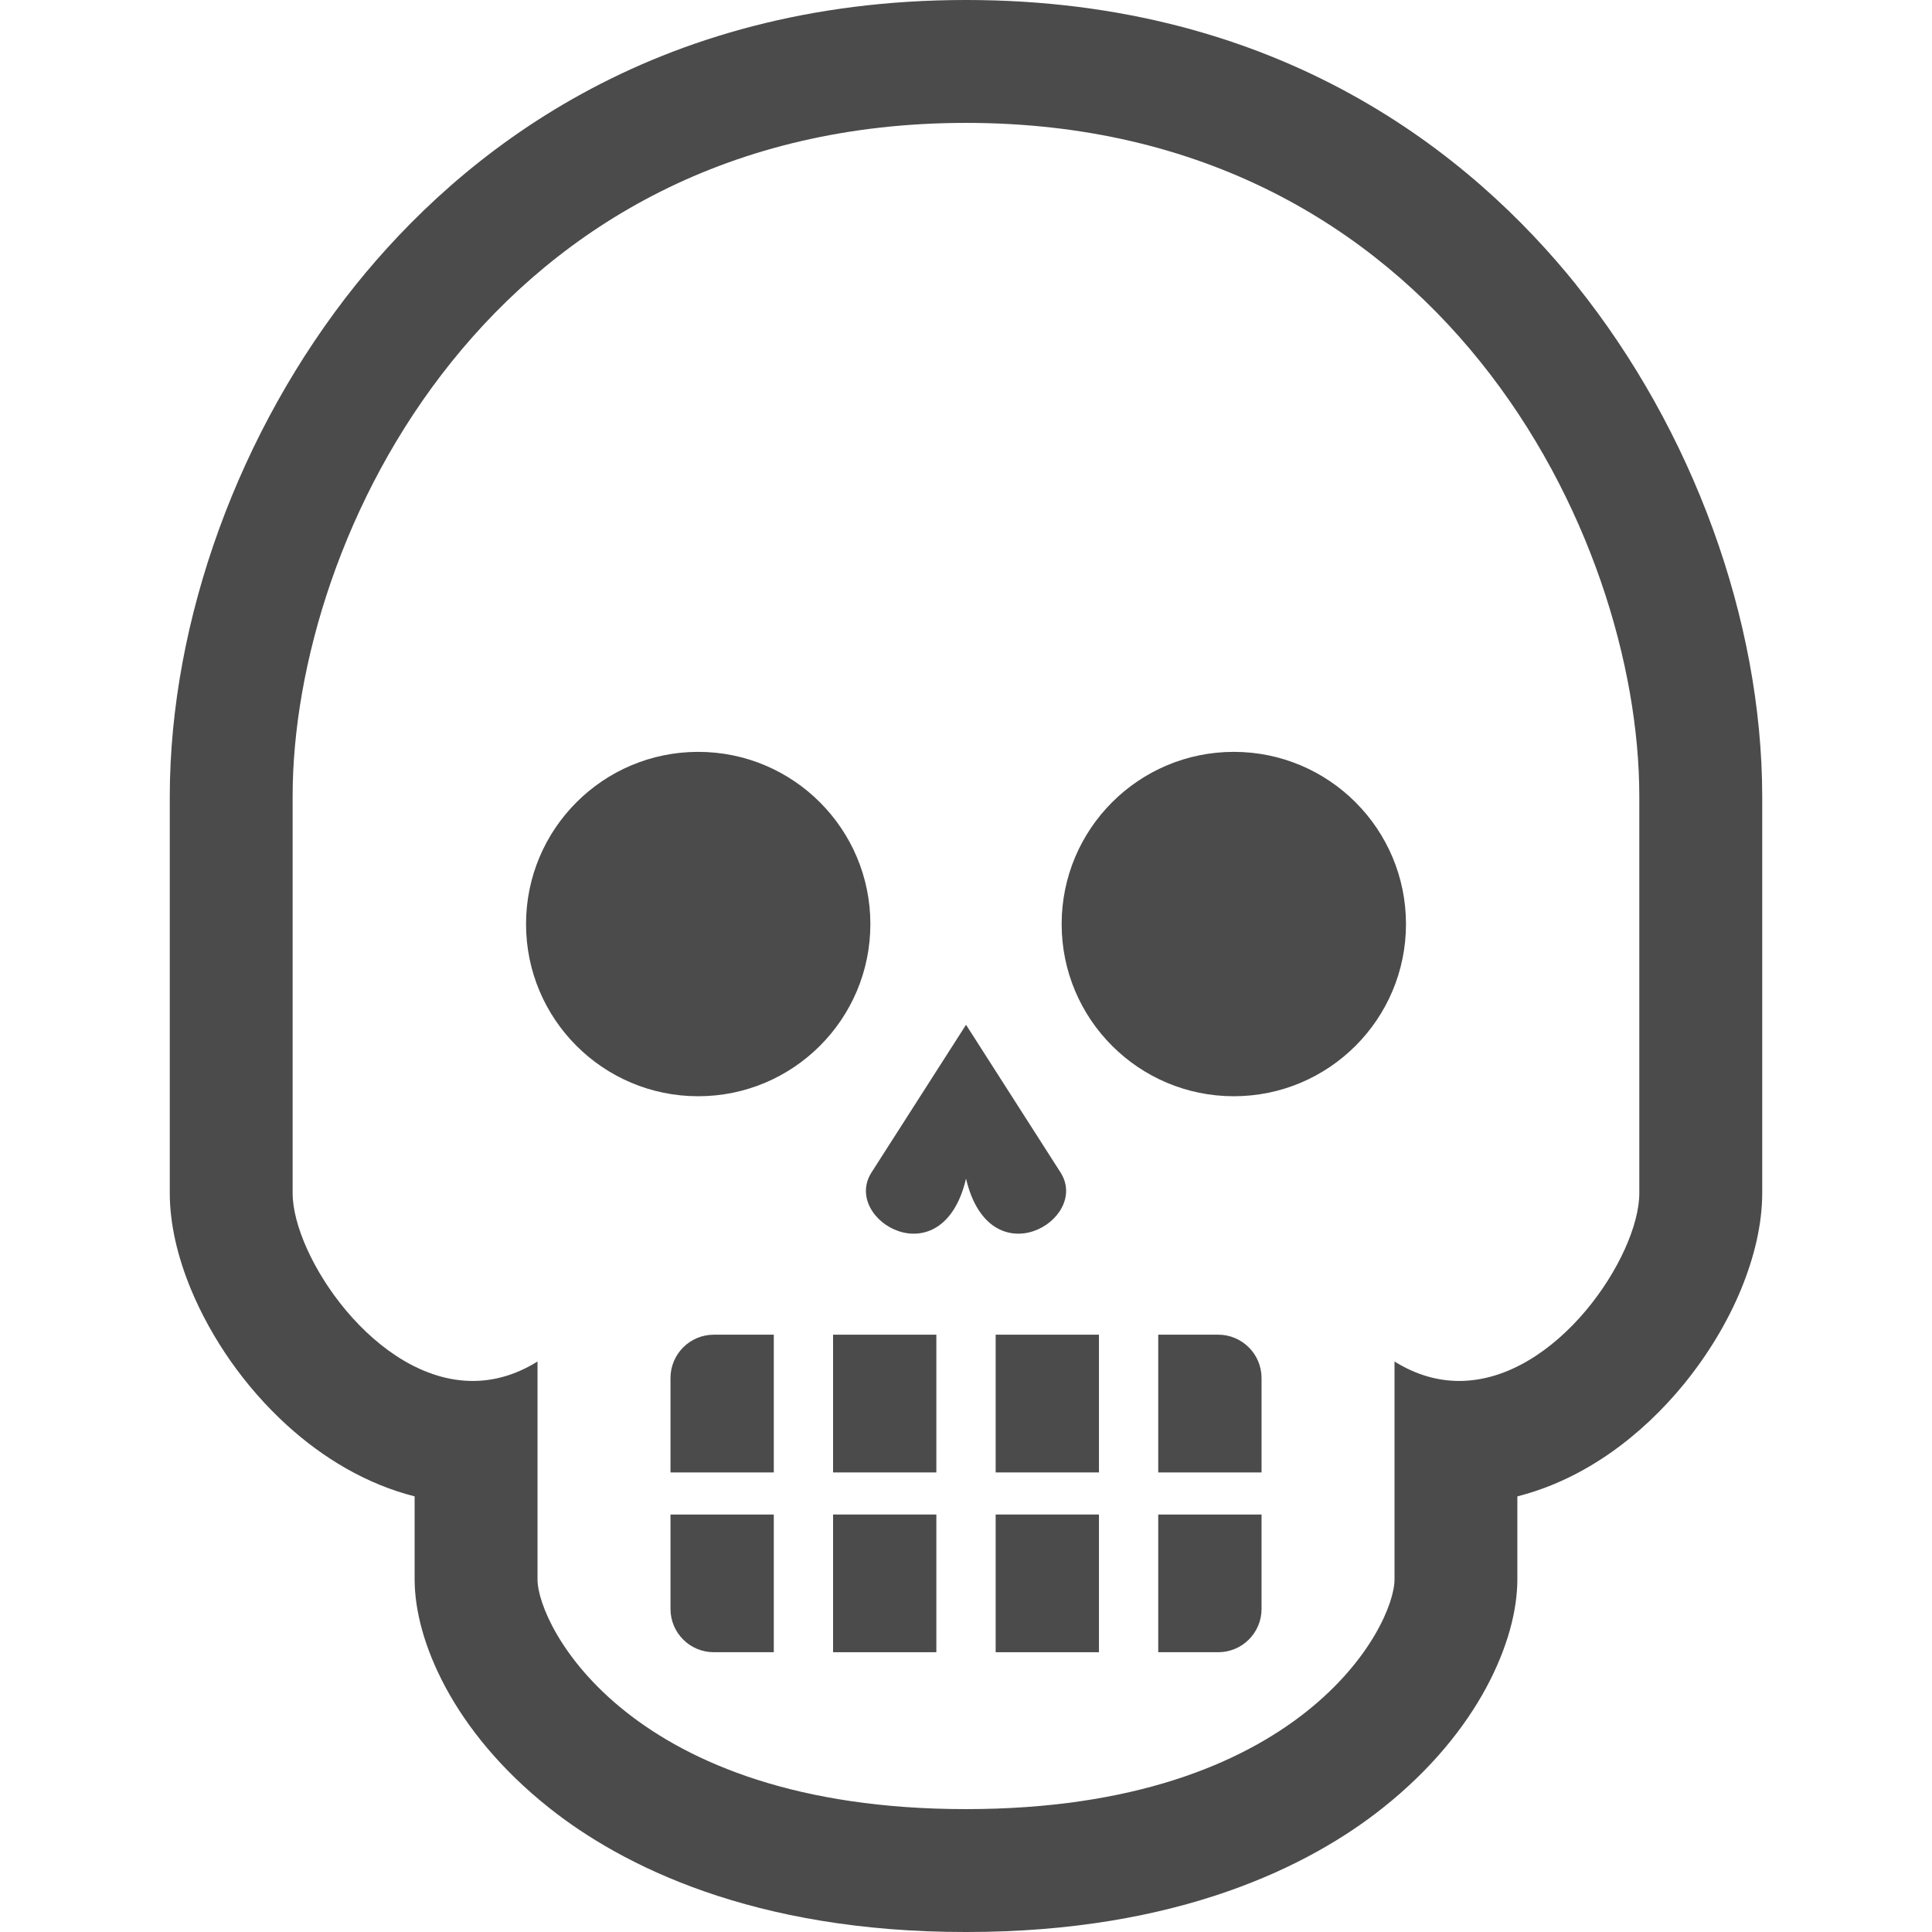 <!--?xml version="1.0" encoding="utf-8"?-->
<!-- Generator: Adobe Illustrator 18.1.1, SVG Export Plug-In . SVG Version: 6.00 Build 0)  -->

<svg version="1.1" id="_x32_" xmlns="http://www.w3.org/2000/svg" xmlns:xlink="http://www.w3.org/1999/xlink" x="0px" y="0px" viewBox="0 0 512 512" style="width: 32px; height: 32px; opacity: 1;" xml:space="preserve">
<style type="text/css">
	.st0{fill:#4B4B4B;}
</style>
<g>
	<path class="st0" d="M185.029,199.251c-25.203,0-45.622,20.434-45.622,45.637s20.418,45.627,45.622,45.627
		c25.194,0,45.628-20.424,45.628-45.627S210.223,199.251,185.029,199.251z" style="fill: rgb(75, 75, 75);"></path>
	<path class="st0" d="M326.971,199.251c-25.188,0-45.622,20.434-45.622,45.637s20.434,45.627,45.622,45.627
		c25.194,0,45.628-20.424,45.628-45.627S352.165,199.251,326.971,199.251z" style="fill: rgb(75, 75, 75);"></path>
	<path class="st0" d="M281.103,310.79l-25.095-39.215l-25.099,39.215c-7.838,12.547,18.82,28.231,25.099,1.563
		C262.282,339.021,288.929,323.338,281.103,310.79z" style="fill: rgb(75, 75, 75);"></path>
	<path class="st0" d="M177.687,365.194v25.016h27.376v-36.504H189.18C182.823,353.706,177.687,358.861,177.687,365.194z" style="fill: rgb(75, 75, 75);"></path>
	<rect x="220.771" y="353.706" class="st0" width="27.371" height="36.504" style="fill: rgb(75, 75, 75);"></rect>
	<rect x="263.859" y="353.706" class="st0" width="27.376" height="36.504" style="fill: rgb(75, 75, 75);"></rect>
	<path class="st0" d="M322.826,353.706h-15.882v36.504h27.38v-25.016C334.324,358.861,329.178,353.706,322.826,353.706z" style="fill: rgb(75, 75, 75);"></path>
	<path class="st0" d="M177.687,426.366c0,6.363,5.136,11.488,11.494,11.488h15.882v-36.493h-27.376V426.366z" style="fill: rgb(75, 75, 75);"></path>
	<rect x="220.771" y="401.362" class="st0" width="27.371" height="36.493" style="fill: rgb(75, 75, 75);"></rect>
	<rect x="263.859" y="401.362" class="st0" width="27.376" height="36.493" style="fill: rgb(75, 75, 75);"></rect>
	<path class="st0" d="M306.944,437.855h15.882c6.352,0,11.498-5.125,11.498-11.488v-25.005h-27.38V437.855z" style="fill: rgb(75, 75, 75);"></path>
	<path class="st0" d="M417.751,75.551l0.02-0.01c-13.814-17.178-33.357-36.088-59.976-50.693C331.187,10.222,297.503-0.01,256.008,0
		c-41.511-0.01-75.189,10.222-101.803,24.848c-26.622,14.605-46.16,33.515-59.97,50.693
		c-30.858,38.532-49.184,88.701-49.244,135.465v105.197c0.015,8.282,2.088,16.96,5.646,25.559
		c5.362,12.874,14.105,25.639,25.396,35.92c9.544,8.689,21.012,15.616,33.846,18.87v22.037c0.026,8.273,2.583,18.128,8.248,28.668
		c5.679,10.508,14.556,21.63,27.38,31.823c19.216,15.297,54.102,32.961,110.5,32.921c56.388,0.04,91.279-17.624,110.485-32.921
		c12.834-10.192,21.691-21.314,27.37-31.823c5.66-10.539,8.233-20.394,8.253-28.668v-22.037
		c17.89-4.531,33.069-16.169,44.251-29.883c6.333-7.808,11.439-16.307,15.002-24.906c3.542-8.599,5.62-17.277,5.64-25.559V211.006
		C466.95,164.242,448.624,114.072,417.751,75.551z M434.434,316.203c0,16.663-21.908,49.763-47.734,49.763
		c-5.591,0-11.37-1.553-17.138-5.156c0,0,0,45.618,0,57.778c0,12.182-24.343,60.846-113.554,60.846
		c-89.23,0-113.558-48.664-113.558-60.846c0-12.16,0-57.778,0-57.778c-5.784,3.602-11.558,5.156-17.154,5.156
		c-25.816,0-47.744-33.1-47.744-49.763c0-20.296,0-36.247,0-105.197c0-68.94,52.737-178.44,178.456-178.44
		c125.715,0,178.426,109.5,178.426,178.44C434.434,279.956,434.434,295.907,434.434,316.203z" style="fill: rgb(75, 75, 75);"></path>
</g>
</svg>
